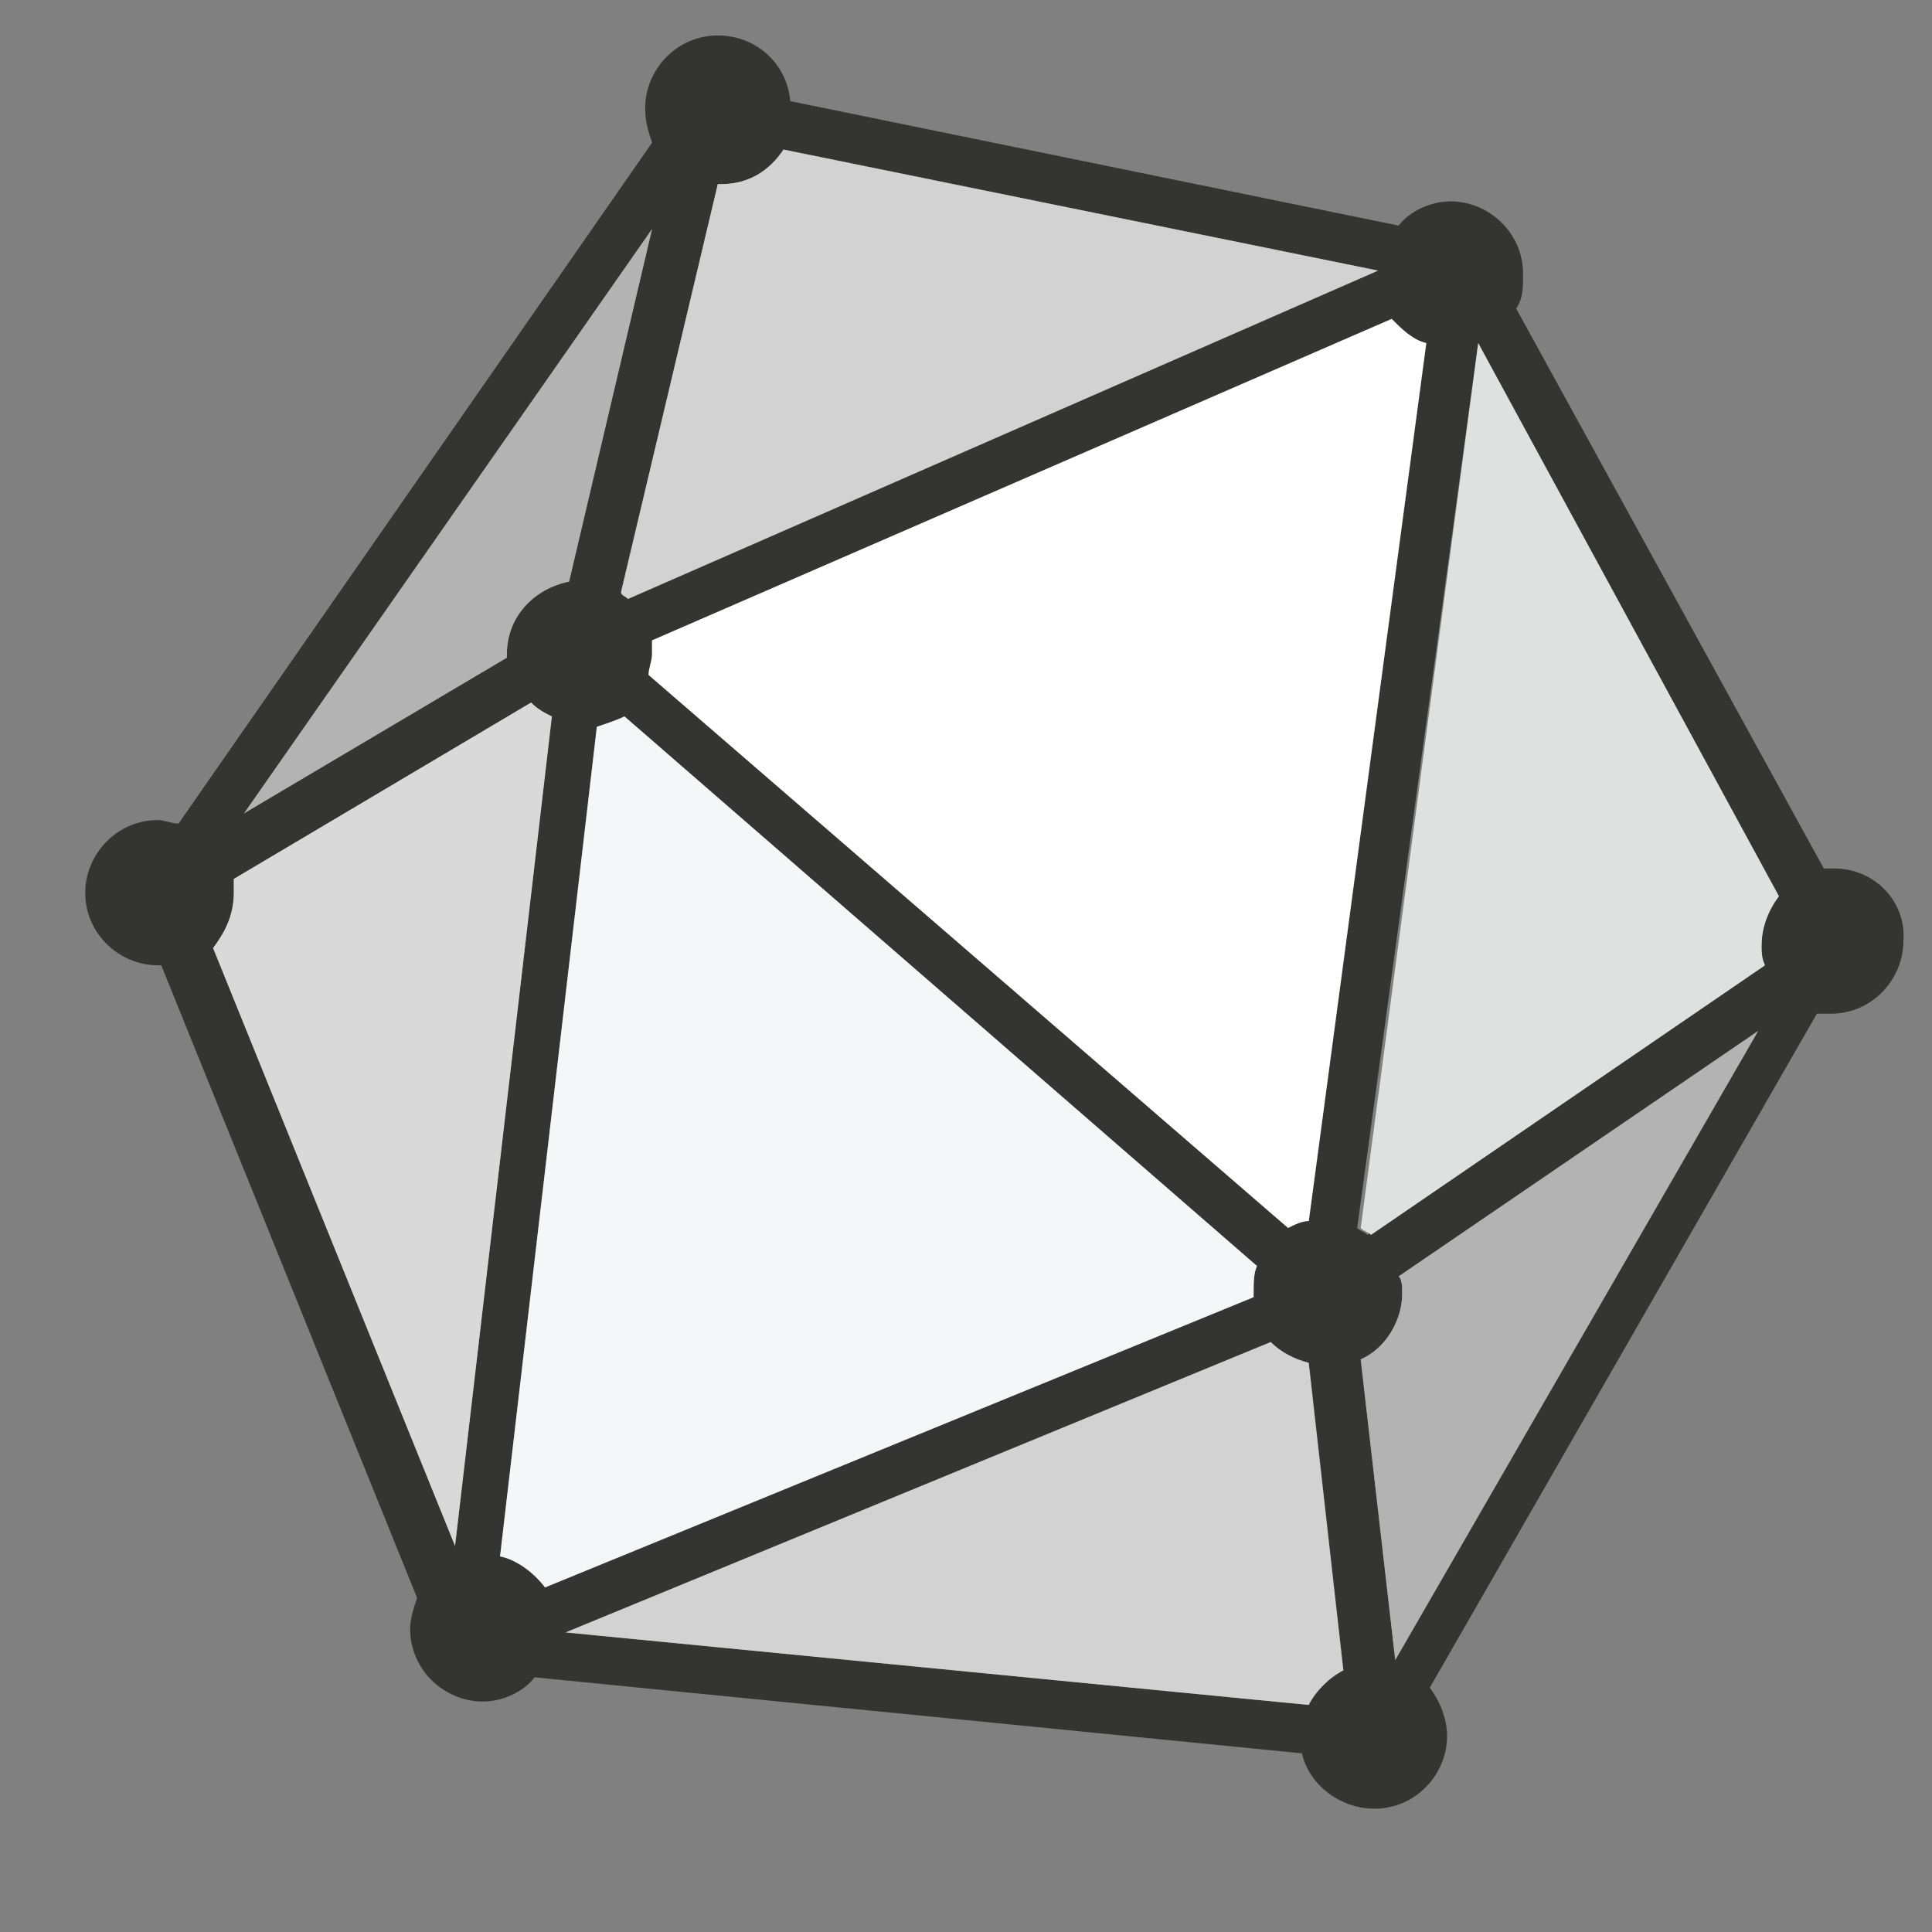 <svg width="17" height="17" viewBox="0 0 17 17" fill="none" xmlns="http://www.w3.org/2000/svg">
<rect x="0" y="0" width="17" height="17" fill="#808080" stroke="none"/>
<g clip-path="url(#clip0_177_1001)">
<path d="M16.139 7.642C16.109 7.642 16.079 7.642 16.048 7.642L13.341 2.715C13.402 2.624 13.402 2.533 13.402 2.411C13.402 2.046 13.098 1.772 12.764 1.772C12.581 1.772 12.399 1.864 12.307 1.985L6.954 0.89C6.924 0.556 6.65 0.312 6.316 0.312C5.951 0.312 5.677 0.617 5.677 0.951C5.677 1.073 5.707 1.164 5.738 1.255L1.571 7.247C1.51 7.247 1.45 7.216 1.389 7.216C1.024 7.216 0.75 7.521 0.75 7.855C0.75 8.22 1.054 8.494 1.389 8.494H1.419L3.67 14.06C3.639 14.151 3.609 14.242 3.609 14.333C3.609 14.698 3.913 14.972 4.248 14.972C4.43 14.972 4.613 14.881 4.704 14.759L11.456 15.428C11.517 15.702 11.79 15.915 12.094 15.915C12.459 15.915 12.733 15.611 12.733 15.276C12.733 15.124 12.672 14.972 12.581 14.85L15.987 8.92C16.018 8.92 16.048 8.92 16.109 8.92C16.474 8.92 16.748 8.616 16.748 8.281C16.778 7.946 16.504 7.642 16.139 7.642ZM12.246 2.806C12.338 2.898 12.429 2.989 12.551 3.019L11.517 10.744C11.456 10.744 11.395 10.775 11.334 10.805L5.707 5.939C5.707 5.878 5.738 5.817 5.738 5.757C5.738 5.726 5.738 5.665 5.738 5.635L12.246 2.806ZM15.501 8.494L12.034 10.866C12.003 10.836 11.973 10.836 11.942 10.805L13.007 3.019L15.653 7.886C15.562 8.007 15.501 8.159 15.501 8.311C15.47 8.372 15.501 8.433 15.501 8.494ZM5.008 5.118C4.704 5.179 4.46 5.422 4.46 5.757V5.787L2.149 7.156L5.738 2.016L5.008 5.118ZM5.251 6.395C5.342 6.365 5.434 6.334 5.495 6.304L11.06 11.14C11.03 11.201 11.03 11.292 11.03 11.383V11.414L4.795 13.968C4.704 13.847 4.552 13.725 4.4 13.695L5.251 6.395ZM11.182 11.809C11.273 11.9 11.395 11.961 11.517 11.991L11.821 14.698C11.699 14.759 11.577 14.881 11.517 15.002L4.978 14.364L11.182 11.809ZM11.973 11.961C12.186 11.87 12.338 11.626 12.338 11.383C12.338 11.322 12.338 11.261 12.307 11.231L15.47 9.072L12.277 14.607L11.973 11.961ZM12.125 2.381L5.525 5.27C5.495 5.24 5.464 5.24 5.464 5.209L6.316 1.62H6.346C6.589 1.62 6.772 1.499 6.894 1.316L12.125 2.381ZM2.058 7.855C2.058 7.825 2.058 7.764 2.058 7.734L4.673 6.182C4.734 6.243 4.795 6.274 4.856 6.304L4.004 13.603L1.875 8.342C1.967 8.22 2.058 8.068 2.058 7.855Z" fill="#343433"/>
<path d="M13.007 3.019L15.653 7.886C15.562 8.007 15.501 8.159 15.501 8.311C15.501 8.372 15.501 8.433 15.531 8.494L12.064 10.866C12.034 10.836 12.003 10.836 11.973 10.805L13.007 3.019Z" fill="#DFE0E0"/>
<path d="M11.973 11.961C12.185 11.87 12.338 11.626 12.338 11.383C12.338 11.322 12.338 11.261 12.307 11.231L15.47 9.072L12.277 14.607L11.973 11.961Z" fill="#B3B3B3"/>
<path d="M11.181 11.809C11.272 11.9 11.394 11.961 11.515 11.992L11.82 14.698C11.698 14.759 11.576 14.881 11.515 15.002L4.977 14.364L11.181 11.809Z" fill="#D2D2D2"/>
<path d="M5.252 6.395C5.343 6.365 5.434 6.334 5.495 6.304L11.061 11.14C11.031 11.201 11.031 11.292 11.031 11.383V11.414L4.796 13.968C4.705 13.847 4.552 13.725 4.4 13.695L5.252 6.395Z" fill="#F5F6F7"/>
<path d="M2.057 7.855C2.057 7.825 2.057 7.764 2.057 7.734L4.673 6.182C4.734 6.243 4.795 6.274 4.856 6.304L4.004 13.603L1.875 8.342C1.966 8.22 2.057 8.068 2.057 7.855Z" fill="#D9D9D9"/>
<path d="M5.007 5.118C4.703 5.179 4.46 5.422 4.46 5.757V5.787L2.148 7.156L5.737 2.016L5.007 5.118Z" fill="#B3B3B3"/>
<path d="M12.126 2.381L5.526 5.27C5.495 5.24 5.465 5.24 5.465 5.209L6.316 1.62H6.347C6.59 1.62 6.773 1.499 6.894 1.316L12.126 2.381Z" fill="#D2D2D2"/>
<path d="M12.246 2.806C12.337 2.898 12.428 2.989 12.55 3.019L11.516 10.744C11.455 10.744 11.394 10.775 11.334 10.805L5.707 5.939C5.707 5.878 5.737 5.817 5.737 5.757C5.737 5.726 5.737 5.665 5.737 5.635L12.246 2.806Z" fill="white"/>
</g>
<defs>
<clipPath id="clip0_177_1001">
<rect width="16" height="16" fill="white" transform="translate(0.75 0.125)"/>
</clipPath>
</defs>
</svg>
